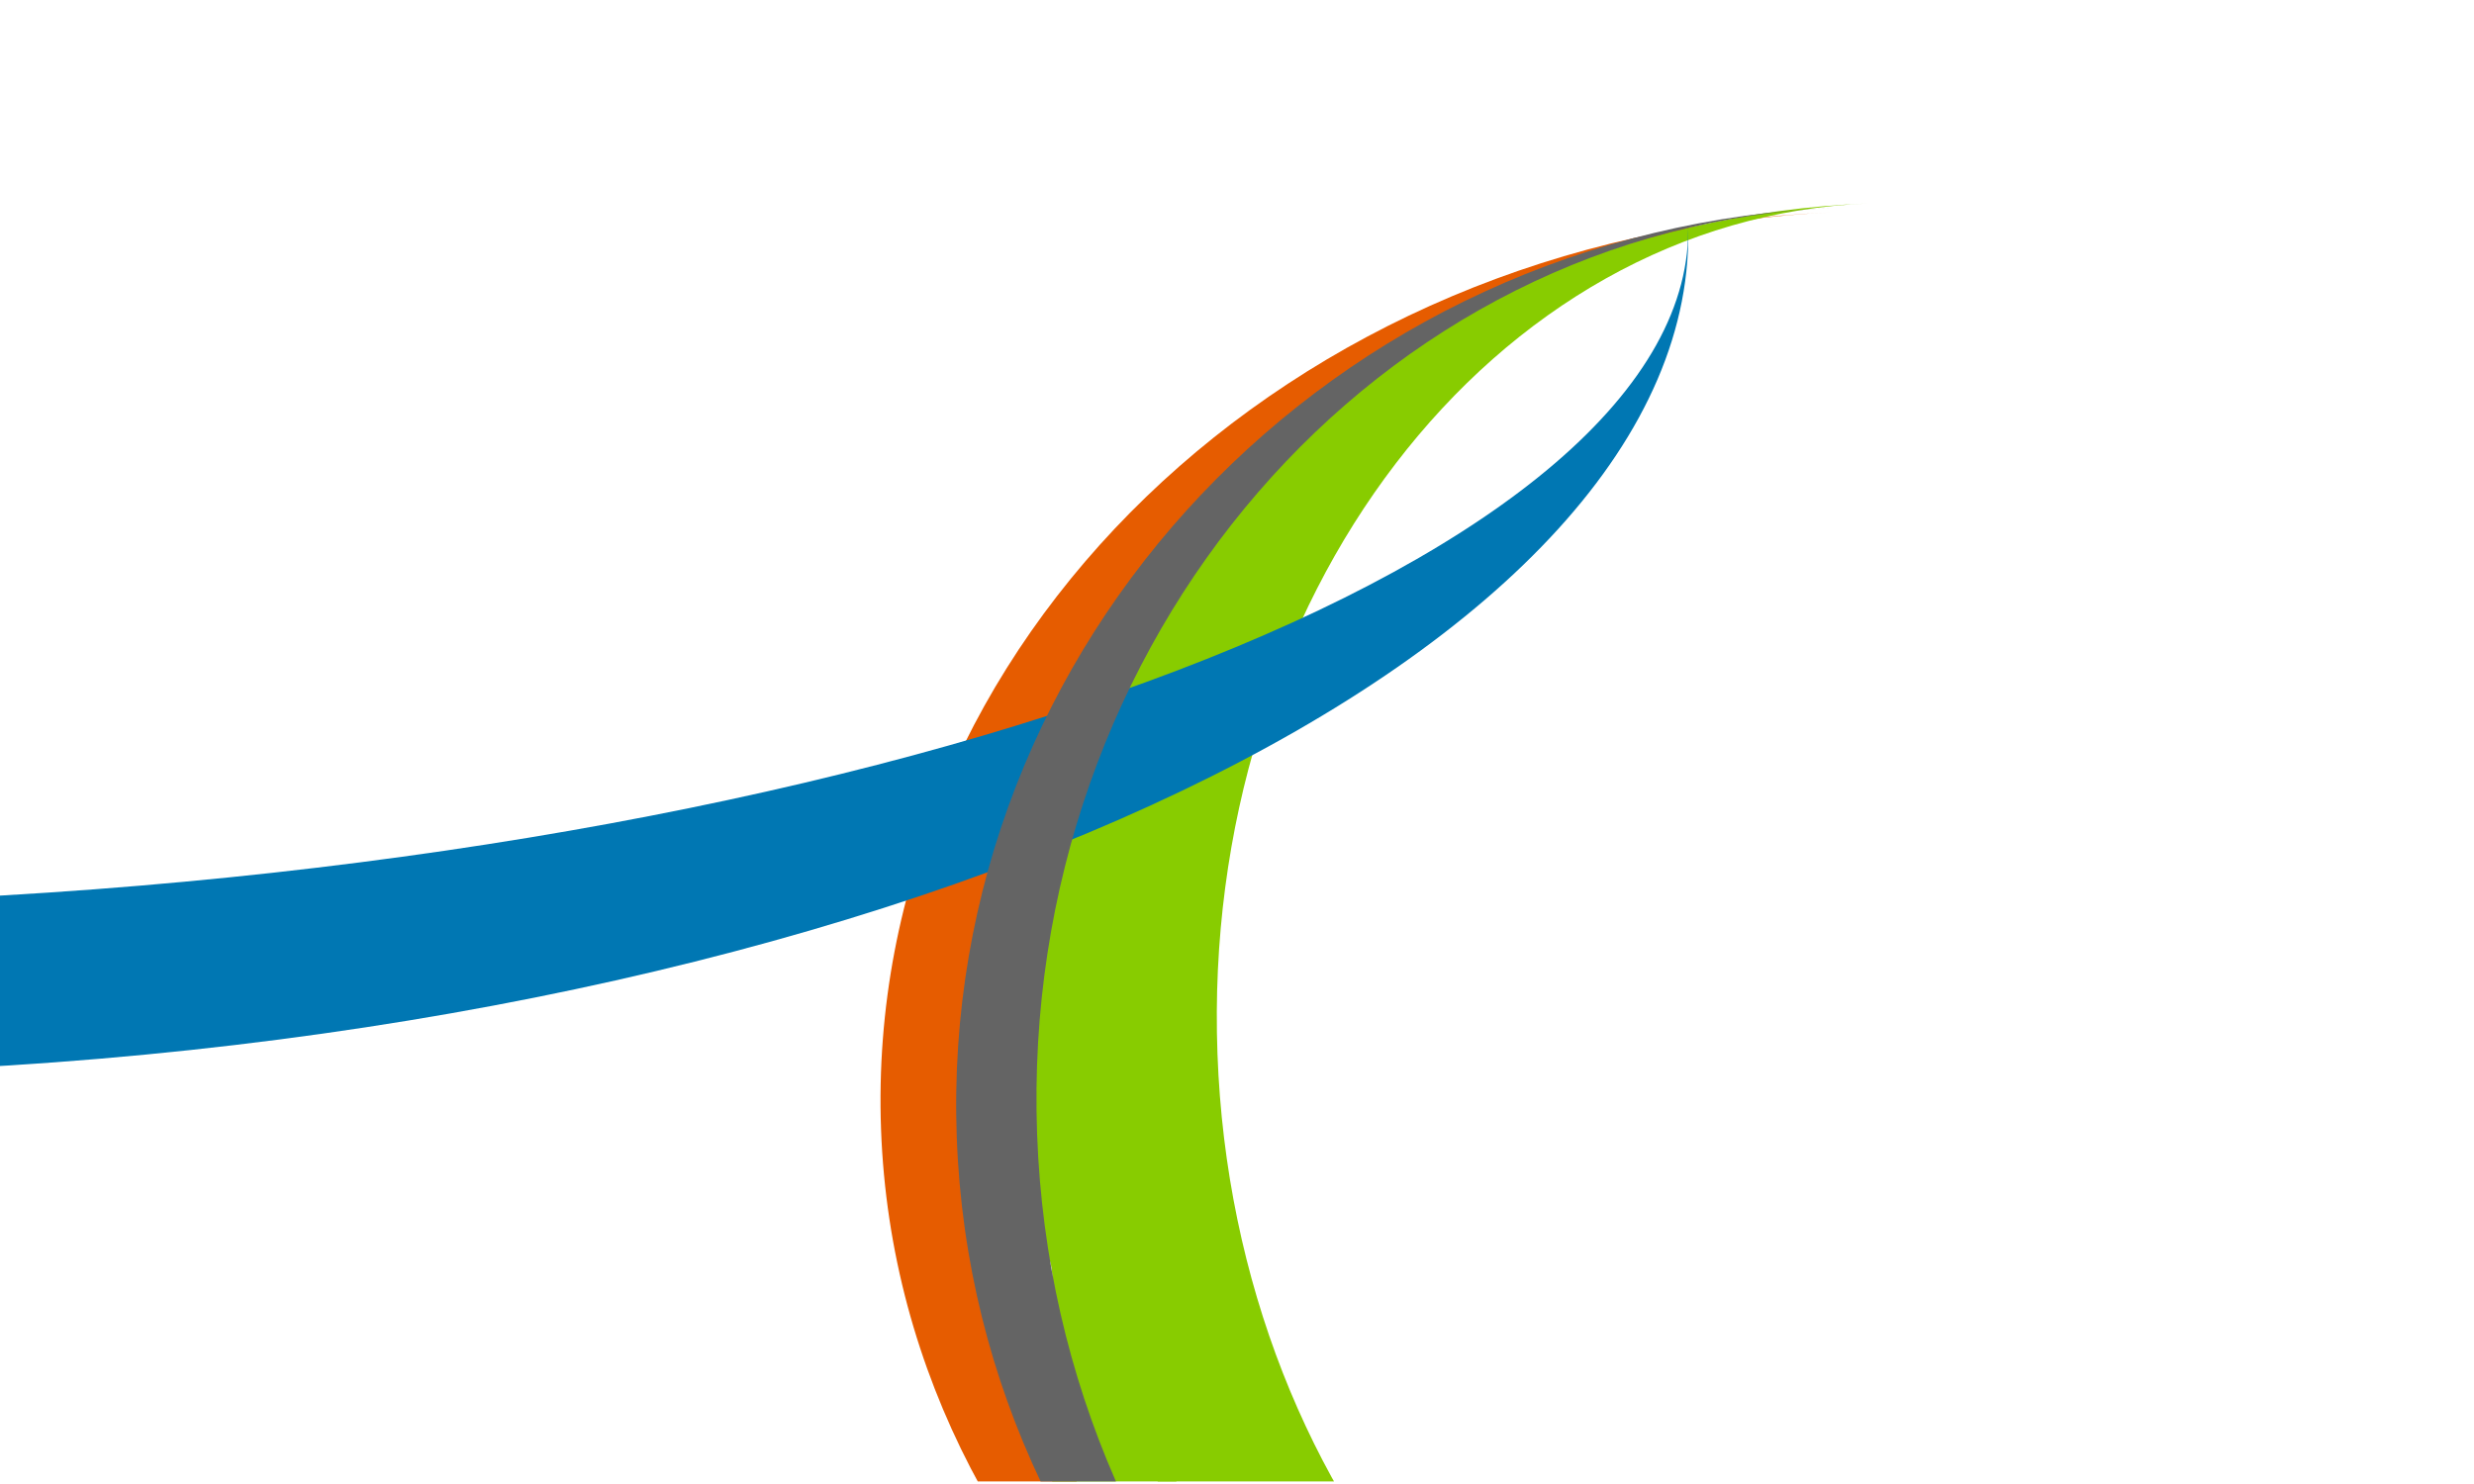 <?xml version="1.0" encoding="UTF-8" standalone="no"?>
<svg version="1.1" xmlns="http://www.w3.org/2000/svg" xmlns:xlink="http://www.w3.org/1999/xlink" width="2499.84" height="1500">
	<defs>
		<clipPath id="clip_dp_001" clipPathUnits="userSpaceOnUse">
			<path d="M -4.931,35.361 L 2479.08,35.361 L 2479.08,1497.32 L -4.931,1497.32 Z "/>
		</clipPath>
		<clipPath id="clip_dp_002" clipPathUnits="userSpaceOnUse">
			<path d="M -4.931,35.361 L 2479.08,35.361 L 2479.08,1497.32 L -4.931,1497.32 Z "/>
		</clipPath>
		<clipPath id="clip_dp_003" clipPathUnits="userSpaceOnUse">
			<path d="M -4.931,35.361 L 2479.08,35.361 L 2479.08,1497.32 L -4.931,1497.32 Z "/>
		</clipPath>
		<clipPath id="clip_dp_004" clipPathUnits="userSpaceOnUse">
			<path d="M -4.931,35.361 L 2479.08,35.361 L 2479.08,1497.32 L -4.931,1497.32 Z "/>
		</clipPath>
		<clipPath id="clip_dp_005" clipPathUnits="userSpaceOnUse">
			<path d="M -4.931,35.361 L 2479.08,35.361 L 2479.08,1497.32 L -4.931,1497.32 Z "/>
		</clipPath>
	</defs>
	<path id="dp_path001" clip-path="url(#clip_dp_001)" fill="#e65c00" fill-rule="evenodd" d="M 1915.8,1990.97 C 1367.34,2012.32 908.181,1632 890.251,1141.49 C 872.32,650.98 1302.4,236.047 1850.87,214.703 C 1361.64,233.741 979.572,646.805 997.504,1137.31 C 1015.43,1627.82 1426.57,2010.01 1915.8,1990.97 Z "/>
	<path id="dp_path002" clip-path="url(#clip_dp_002)" fill="#88cc00" fill-rule="evenodd" d="M 1949.08,1871.31 C 1456.57,1890.48 1043.68,1533.13 1026.87,1073.16 C 1010.05,613.185 1395.68,224.768 1888.19,205.601 C 1507.97,220.399 1213.37,605.275 1230.19,1065.25 C 1247,1525.22 1568.86,1886.11 1949.08,1871.31 Z "/>
	<path id="dp_path003" clip-path="url(#clip_dp_003)" fill="#88cc00" fill-rule="evenodd" d="M 1057.51,1234.89 C 1196.91,1531.62 1242.09,1566.54 1255.94,1682.46 C 1296.99,1953.52 940.78,1930.01 1014.97,1666.56 C 1043.03,1553.41 1092.15,1524.7 1057.51,1234.89 Z "/>
	<path id="dp_path004" clip-path="url(#clip_dp_004)" fill="#0077b3" fill-rule="evenodd" d="M 1705.67,224.344 C 1722.48,656.22 921.136,1040.1 -84.189,1081.76 C -1089.52,1123.42 -1918.12,807.087 -1934.93,375.211 C -1921.82,712.073 -1096.21,951.385 -90.887,909.724 C 914.439,868.064 1718.78,561.208 1705.67,224.344 Z "/>
	<path id="dp_path005" clip-path="url(#clip_dp_005)" fill="#646464" fill-rule="evenodd" d="M 1922.42,2017.69 C 1412.87,2037.52 985.007,1648.91 966.757,1149.7 C 948.508,650.488 1346.79,229.727 1856.34,209.897 C 1391.62,227.981 1029.7,647.331 1047.95,1146.53 C 1066.19,1645.75 1457.71,2035.77 1922.42,2017.69 Z "/>
</svg>